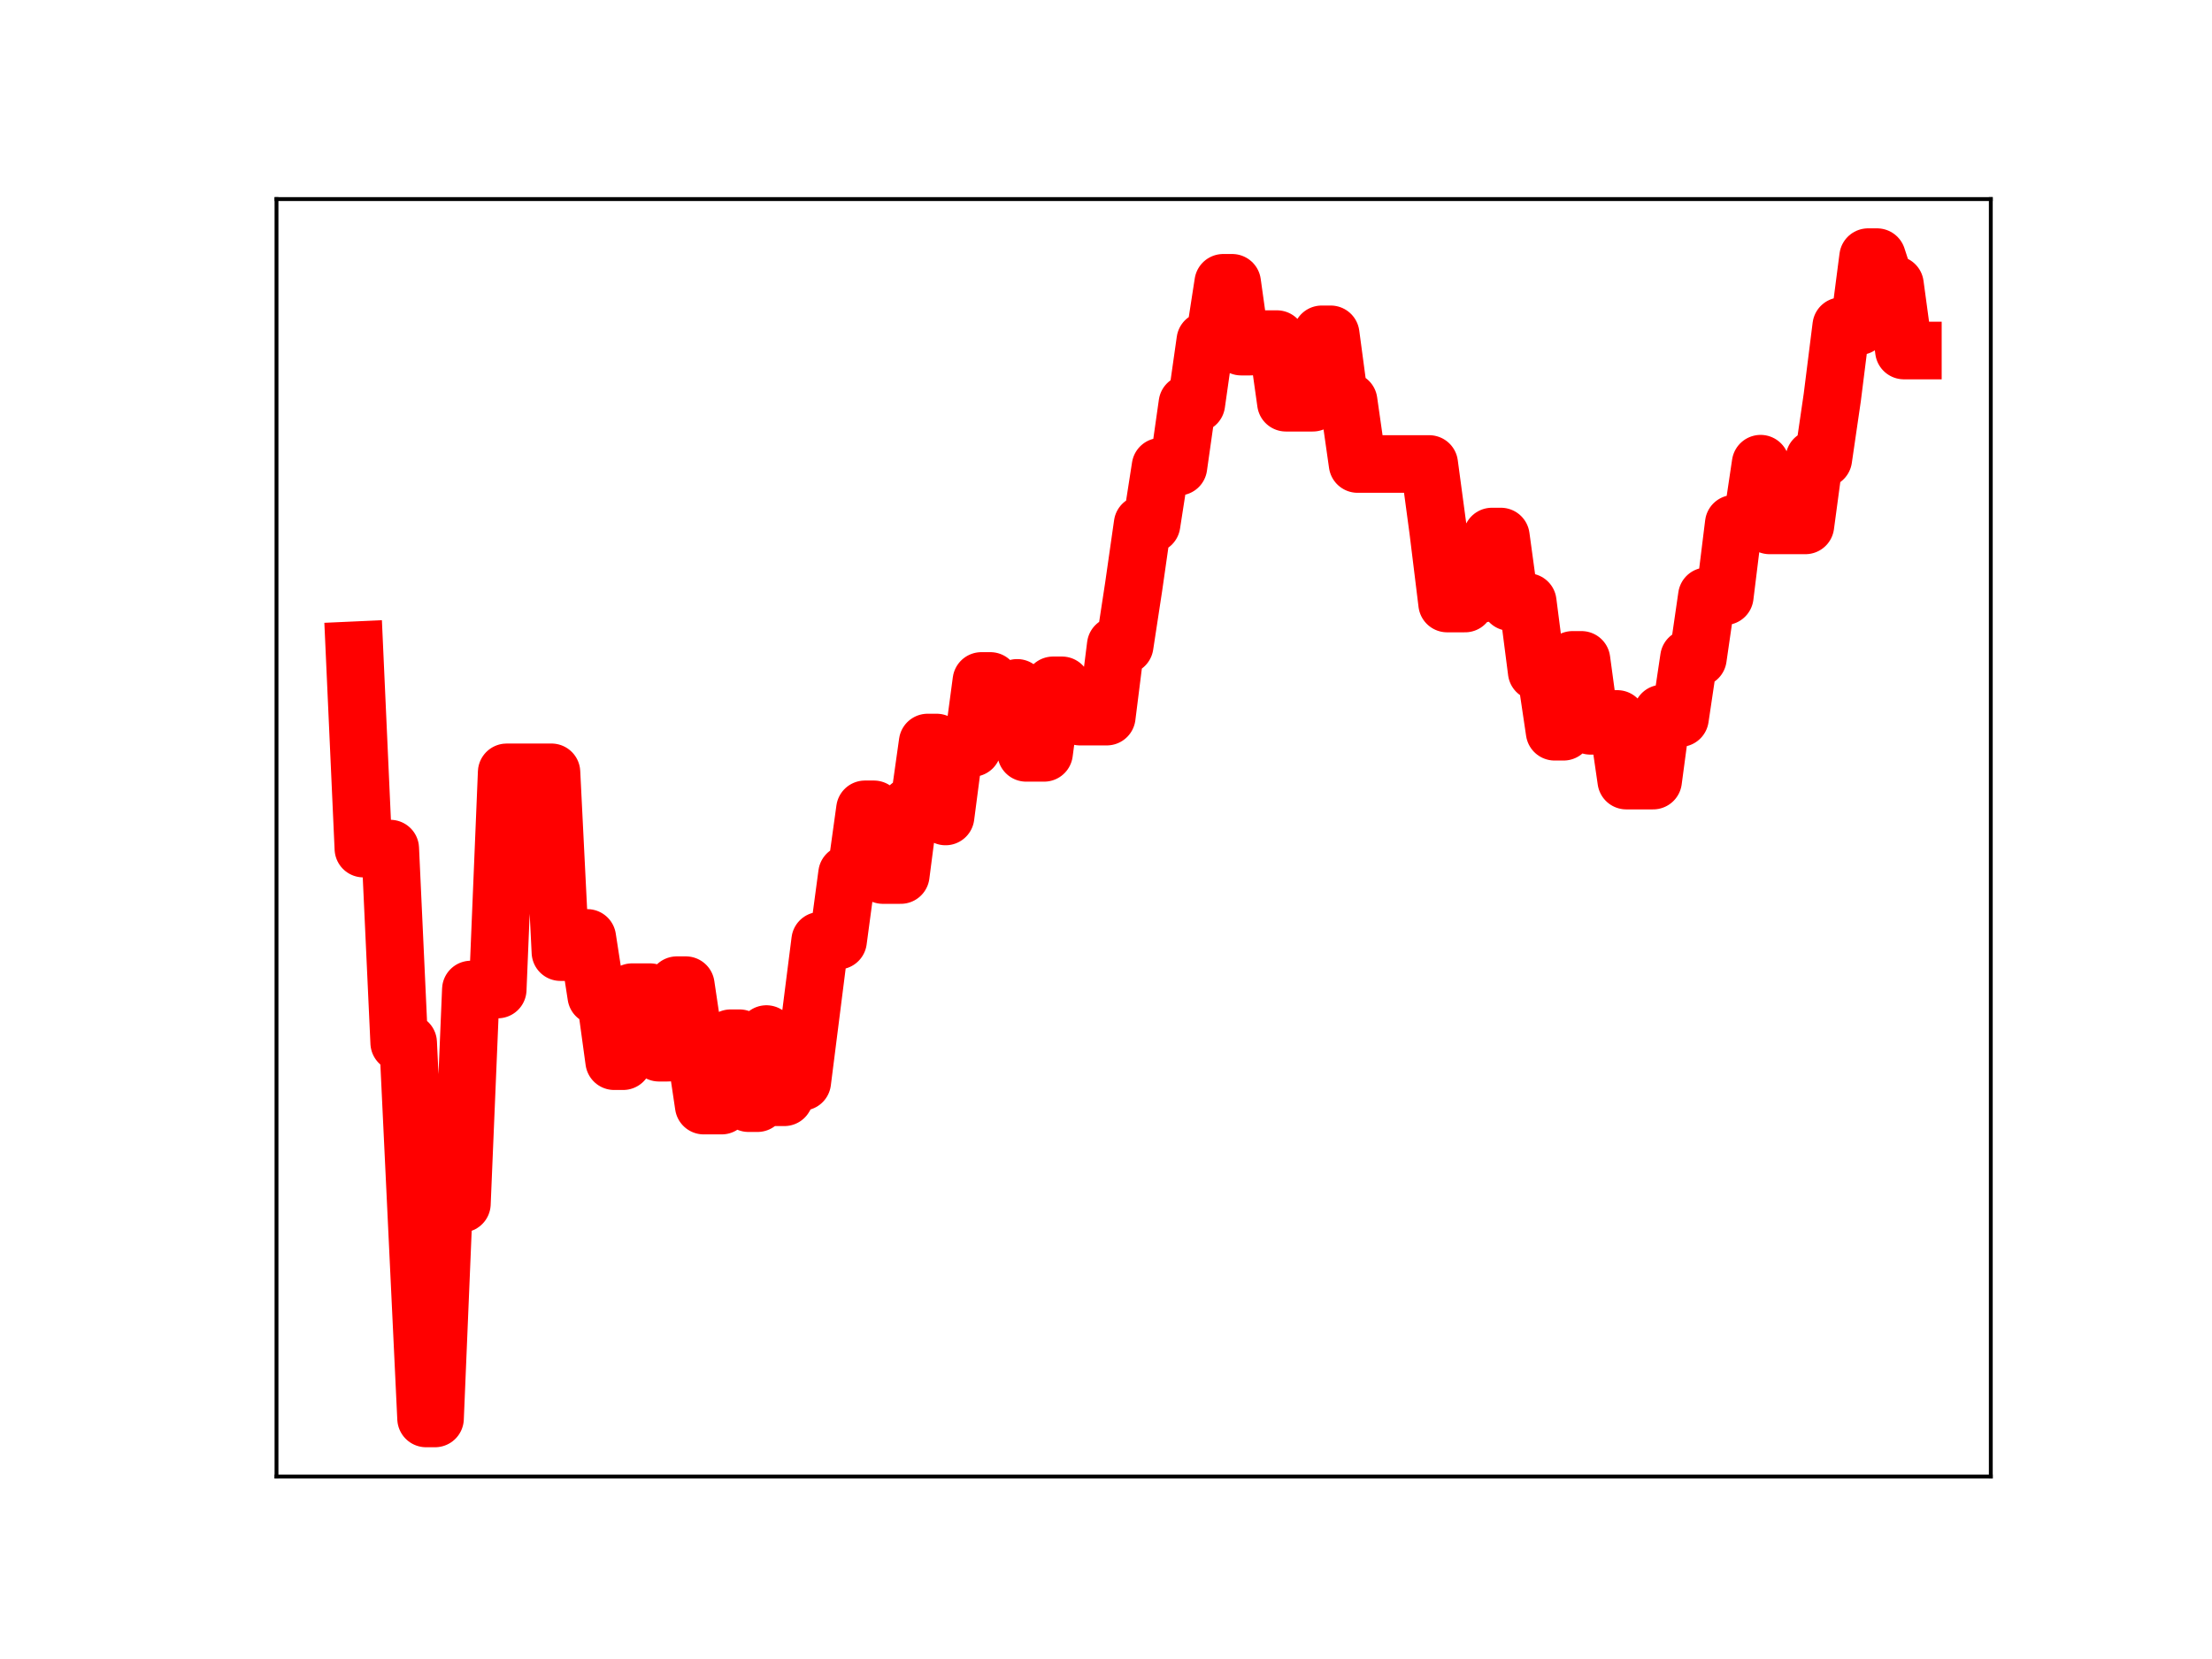 <?xml version="1.0" encoding="utf-8" standalone="no"?>
<!DOCTYPE svg PUBLIC "-//W3C//DTD SVG 1.1//EN"
  "http://www.w3.org/Graphics/SVG/1.1/DTD/svg11.dtd">
<!-- Created with matplotlib (https://matplotlib.org/) -->
<svg height="345.6pt" version="1.1" viewBox="0 0 460.8 345.6" width="460.8pt" xmlns="http://www.w3.org/2000/svg" xmlns:xlink="http://www.w3.org/1999/xlink">
 <defs>
  <style type="text/css">
*{stroke-linecap:butt;stroke-linejoin:round;}
  </style>
 </defs>
 <g id="figure_1">
  <g id="patch_1">
   <path d="M 0 345.6 
L 460.8 345.6 
L 460.8 0 
L 0 0 
z
" style="fill:#ffffff;"/>
  </g>
  <g id="axes_1">
   <g id="patch_2">
    <path d="M 57.6 307.584 
L 414.72 307.584 
L 414.72 41.472 
L 57.6 41.472 
z
" style="fill:#ffffff;"/>
   </g>
   <g id="line2d_1">
    <path clip-path="url(#p66b1498d18)" d="M 73.833 135.465 
L 75.699 176.778 
L 81.296 176.778 
L 83.162 217.218 
L 85.028 217.218 
L 88.759 295.488 
L 90.625 295.488 
L 92.491 250.747 
L 96.223 250.747 
L 98.089 206.134 
L 103.686 206.134 
L 105.552 160.891 
L 114.881 160.888 
L 116.747 198.344 
L 118.613 198.344 
L 120.478 195.387 
L 122.344 195.387 
L 124.21 207.455 
L 126.076 207.455 
L 127.942 221.063 
L 129.808 221.063 
L 131.673 206.686 
L 135.405 206.686 
L 137.271 219.296 
L 139.137 219.296 
L 141.003 205.228 
L 142.868 205.228 
L 146.6 230.316 
L 150.332 230.316 
L 152.198 216.282 
L 154.063 216.282 
L 155.929 229.809 
L 157.795 229.809 
L 159.661 215.413 
L 161.527 228.582 
L 163.393 228.582 
L 165.258 225.366 
L 167.124 225.366 
L 170.856 195.961 
L 174.588 195.961 
L 176.453 182.059 
L 178.319 182.059 
L 180.185 168.599 
L 182.051 168.599 
L 183.917 182.286 
L 187.648 182.286 
L 189.514 167.917 
L 191.38 167.917 
L 193.246 154.682 
L 195.112 154.682 
L 196.978 170.084 
L 198.843 155.82 
L 202.575 155.82 
L 204.441 141.855 
L 206.307 141.855 
L 208.173 144.905 
L 210.038 144.905 
L 211.904 143.296 
L 213.77 156.833 
L 217.502 156.833 
L 219.368 142.769 
L 221.233 142.769 
L 223.099 144.902 
L 224.965 149.283 
L 230.563 149.283 
L 232.428 134.455 
L 234.294 134.455 
L 236.16 122.248 
L 238.026 109.201 
L 239.892 109.201 
L 241.757 97.223 
L 245.489 97.223 
L 247.355 84.092 
L 249.221 84.092 
L 251.087 70.97 
L 252.952 70.97 
L 254.818 58.913 
L 256.684 58.913 
L 258.55 72.207 
L 260.416 72.207 
L 262.282 70.645 
L 266.013 70.645 
L 267.879 83.894 
L 273.477 83.894 
L 275.342 69.647 
L 277.208 69.647 
L 279.074 83.583 
L 280.94 83.583 
L 282.806 96.659 
L 297.732 96.659 
L 299.598 110.541 
L 301.464 125.724 
L 305.196 125.724 
L 307.062 123.652 
L 308.927 123.652 
L 310.793 111.771 
L 312.659 111.771 
L 314.525 125.419 
L 318.257 125.419 
L 320.122 139.907 
L 321.988 139.907 
L 323.854 152.434 
L 325.72 152.434 
L 327.586 137.466 
L 329.452 137.466 
L 331.317 151.201 
L 333.183 151.201 
L 335.049 149.771 
L 336.915 149.771 
L 338.781 162.611 
L 344.378 162.611 
L 346.244 148.647 
L 348.11 148.647 
L 349.976 149.596 
L 351.842 137.078 
L 353.707 137.078 
L 355.573 124.213 
L 359.305 124.213 
L 361.171 109.109 
L 364.902 109.109 
L 366.768 96.595 
L 368.634 109.449 
L 376.097 109.449 
L 377.963 95.581 
L 379.829 95.581 
L 381.695 82.806 
L 383.561 67.945 
L 387.292 67.945 
L 389.158 53.568 
L 391.024 53.568 
L 392.89 59.295 
L 394.756 59.295 
L 396.621 73.021 
L 398.487 73.021 
L 398.487 73.021 
" style="fill:none;stroke:#ff0000;stroke-linecap:square;stroke-width:12;"/>
    <defs>
     <path d="M 0 3 
C 0.796 3 1.559 2.684 2.121 2.121 
C 2.684 1.559 3 0.796 3 0 
C 3 -0.796 2.684 -1.559 2.121 -2.121 
C 1.559 -2.684 0.796 -3 0 -3 
C -0.796 -3 -1.559 -2.684 -2.121 -2.121 
C -2.684 -1.559 -3 -0.796 -3 0 
C -3 0.796 -2.684 1.559 -2.121 2.121 
C -1.559 2.684 -0.796 3 0 3 
z
" id="m7fc8467a86" style="stroke:#ff0000;"/>
    </defs>
    <g clip-path="url(#p66b1498d18)">
     <use style="fill:#ff0000;stroke:#ff0000;" x="73.833" xlink:href="#m7fc8467a86" y="135.465"/>
     <use style="fill:#ff0000;stroke:#ff0000;" x="75.699" xlink:href="#m7fc8467a86" y="176.778"/>
     <use style="fill:#ff0000;stroke:#ff0000;" x="77.564" xlink:href="#m7fc8467a86" y="176.778"/>
     <use style="fill:#ff0000;stroke:#ff0000;" x="79.43" xlink:href="#m7fc8467a86" y="176.778"/>
     <use style="fill:#ff0000;stroke:#ff0000;" x="81.296" xlink:href="#m7fc8467a86" y="176.778"/>
     <use style="fill:#ff0000;stroke:#ff0000;" x="83.162" xlink:href="#m7fc8467a86" y="217.218"/>
     <use style="fill:#ff0000;stroke:#ff0000;" x="85.028" xlink:href="#m7fc8467a86" y="217.218"/>
     <use style="fill:#ff0000;stroke:#ff0000;" x="86.894" xlink:href="#m7fc8467a86" y="256.075"/>
     <use style="fill:#ff0000;stroke:#ff0000;" x="88.759" xlink:href="#m7fc8467a86" y="295.488"/>
     <use style="fill:#ff0000;stroke:#ff0000;" x="90.625" xlink:href="#m7fc8467a86" y="295.488"/>
     <use style="fill:#ff0000;stroke:#ff0000;" x="92.491" xlink:href="#m7fc8467a86" y="250.747"/>
     <use style="fill:#ff0000;stroke:#ff0000;" x="94.357" xlink:href="#m7fc8467a86" y="250.747"/>
     <use style="fill:#ff0000;stroke:#ff0000;" x="96.223" xlink:href="#m7fc8467a86" y="250.747"/>
     <use style="fill:#ff0000;stroke:#ff0000;" x="98.089" xlink:href="#m7fc8467a86" y="206.134"/>
     <use style="fill:#ff0000;stroke:#ff0000;" x="99.954" xlink:href="#m7fc8467a86" y="206.134"/>
     <use style="fill:#ff0000;stroke:#ff0000;" x="101.82" xlink:href="#m7fc8467a86" y="206.134"/>
     <use style="fill:#ff0000;stroke:#ff0000;" x="103.686" xlink:href="#m7fc8467a86" y="206.134"/>
     <use style="fill:#ff0000;stroke:#ff0000;" x="105.552" xlink:href="#m7fc8467a86" y="160.891"/>
     <use style="fill:#ff0000;stroke:#ff0000;" x="107.418" xlink:href="#m7fc8467a86" y="160.891"/>
     <use style="fill:#ff0000;stroke:#ff0000;" x="109.284" xlink:href="#m7fc8467a86" y="160.891"/>
     <use style="fill:#ff0000;stroke:#ff0000;" x="111.149" xlink:href="#m7fc8467a86" y="160.891"/>
     <use style="fill:#ff0000;stroke:#ff0000;" x="113.015" xlink:href="#m7fc8467a86" y="160.888"/>
     <use style="fill:#ff0000;stroke:#ff0000;" x="114.881" xlink:href="#m7fc8467a86" y="160.888"/>
     <use style="fill:#ff0000;stroke:#ff0000;" x="116.747" xlink:href="#m7fc8467a86" y="198.344"/>
     <use style="fill:#ff0000;stroke:#ff0000;" x="118.613" xlink:href="#m7fc8467a86" y="198.344"/>
     <use style="fill:#ff0000;stroke:#ff0000;" x="120.478" xlink:href="#m7fc8467a86" y="195.387"/>
     <use style="fill:#ff0000;stroke:#ff0000;" x="122.344" xlink:href="#m7fc8467a86" y="195.387"/>
     <use style="fill:#ff0000;stroke:#ff0000;" x="124.21" xlink:href="#m7fc8467a86" y="207.455"/>
     <use style="fill:#ff0000;stroke:#ff0000;" x="126.076" xlink:href="#m7fc8467a86" y="207.455"/>
     <use style="fill:#ff0000;stroke:#ff0000;" x="127.942" xlink:href="#m7fc8467a86" y="221.063"/>
     <use style="fill:#ff0000;stroke:#ff0000;" x="129.808" xlink:href="#m7fc8467a86" y="221.063"/>
     <use style="fill:#ff0000;stroke:#ff0000;" x="131.673" xlink:href="#m7fc8467a86" y="206.686"/>
     <use style="fill:#ff0000;stroke:#ff0000;" x="133.539" xlink:href="#m7fc8467a86" y="206.686"/>
     <use style="fill:#ff0000;stroke:#ff0000;" x="135.405" xlink:href="#m7fc8467a86" y="206.686"/>
     <use style="fill:#ff0000;stroke:#ff0000;" x="137.271" xlink:href="#m7fc8467a86" y="219.296"/>
     <use style="fill:#ff0000;stroke:#ff0000;" x="139.137" xlink:href="#m7fc8467a86" y="219.296"/>
     <use style="fill:#ff0000;stroke:#ff0000;" x="141.003" xlink:href="#m7fc8467a86" y="205.228"/>
     <use style="fill:#ff0000;stroke:#ff0000;" x="142.868" xlink:href="#m7fc8467a86" y="205.228"/>
     <use style="fill:#ff0000;stroke:#ff0000;" x="144.734" xlink:href="#m7fc8467a86" y="218.008"/>
     <use style="fill:#ff0000;stroke:#ff0000;" x="146.6" xlink:href="#m7fc8467a86" y="230.316"/>
     <use style="fill:#ff0000;stroke:#ff0000;" x="148.466" xlink:href="#m7fc8467a86" y="230.316"/>
     <use style="fill:#ff0000;stroke:#ff0000;" x="150.332" xlink:href="#m7fc8467a86" y="230.316"/>
     <use style="fill:#ff0000;stroke:#ff0000;" x="152.198" xlink:href="#m7fc8467a86" y="216.282"/>
     <use style="fill:#ff0000;stroke:#ff0000;" x="154.063" xlink:href="#m7fc8467a86" y="216.282"/>
     <use style="fill:#ff0000;stroke:#ff0000;" x="155.929" xlink:href="#m7fc8467a86" y="229.809"/>
     <use style="fill:#ff0000;stroke:#ff0000;" x="157.795" xlink:href="#m7fc8467a86" y="229.809"/>
     <use style="fill:#ff0000;stroke:#ff0000;" x="159.661" xlink:href="#m7fc8467a86" y="215.413"/>
     <use style="fill:#ff0000;stroke:#ff0000;" x="161.527" xlink:href="#m7fc8467a86" y="228.582"/>
     <use style="fill:#ff0000;stroke:#ff0000;" x="163.393" xlink:href="#m7fc8467a86" y="228.582"/>
     <use style="fill:#ff0000;stroke:#ff0000;" x="165.258" xlink:href="#m7fc8467a86" y="225.366"/>
     <use style="fill:#ff0000;stroke:#ff0000;" x="167.124" xlink:href="#m7fc8467a86" y="225.366"/>
     <use style="fill:#ff0000;stroke:#ff0000;" x="168.99" xlink:href="#m7fc8467a86" y="210.723"/>
     <use style="fill:#ff0000;stroke:#ff0000;" x="170.856" xlink:href="#m7fc8467a86" y="195.961"/>
     <use style="fill:#ff0000;stroke:#ff0000;" x="172.722" xlink:href="#m7fc8467a86" y="195.961"/>
     <use style="fill:#ff0000;stroke:#ff0000;" x="174.588" xlink:href="#m7fc8467a86" y="195.961"/>
     <use style="fill:#ff0000;stroke:#ff0000;" x="176.453" xlink:href="#m7fc8467a86" y="182.059"/>
     <use style="fill:#ff0000;stroke:#ff0000;" x="178.319" xlink:href="#m7fc8467a86" y="182.059"/>
     <use style="fill:#ff0000;stroke:#ff0000;" x="180.185" xlink:href="#m7fc8467a86" y="168.599"/>
     <use style="fill:#ff0000;stroke:#ff0000;" x="182.051" xlink:href="#m7fc8467a86" y="168.599"/>
     <use style="fill:#ff0000;stroke:#ff0000;" x="183.917" xlink:href="#m7fc8467a86" y="182.286"/>
     <use style="fill:#ff0000;stroke:#ff0000;" x="185.783" xlink:href="#m7fc8467a86" y="182.286"/>
     <use style="fill:#ff0000;stroke:#ff0000;" x="187.648" xlink:href="#m7fc8467a86" y="182.286"/>
     <use style="fill:#ff0000;stroke:#ff0000;" x="189.514" xlink:href="#m7fc8467a86" y="167.917"/>
     <use style="fill:#ff0000;stroke:#ff0000;" x="191.38" xlink:href="#m7fc8467a86" y="167.917"/>
     <use style="fill:#ff0000;stroke:#ff0000;" x="193.246" xlink:href="#m7fc8467a86" y="154.682"/>
     <use style="fill:#ff0000;stroke:#ff0000;" x="195.112" xlink:href="#m7fc8467a86" y="154.682"/>
     <use style="fill:#ff0000;stroke:#ff0000;" x="196.978" xlink:href="#m7fc8467a86" y="170.084"/>
     <use style="fill:#ff0000;stroke:#ff0000;" x="198.843" xlink:href="#m7fc8467a86" y="155.82"/>
     <use style="fill:#ff0000;stroke:#ff0000;" x="200.709" xlink:href="#m7fc8467a86" y="155.82"/>
     <use style="fill:#ff0000;stroke:#ff0000;" x="202.575" xlink:href="#m7fc8467a86" y="155.82"/>
     <use style="fill:#ff0000;stroke:#ff0000;" x="204.441" xlink:href="#m7fc8467a86" y="141.855"/>
     <use style="fill:#ff0000;stroke:#ff0000;" x="206.307" xlink:href="#m7fc8467a86" y="141.855"/>
     <use style="fill:#ff0000;stroke:#ff0000;" x="208.173" xlink:href="#m7fc8467a86" y="144.905"/>
     <use style="fill:#ff0000;stroke:#ff0000;" x="210.038" xlink:href="#m7fc8467a86" y="144.905"/>
     <use style="fill:#ff0000;stroke:#ff0000;" x="211.904" xlink:href="#m7fc8467a86" y="143.296"/>
     <use style="fill:#ff0000;stroke:#ff0000;" x="213.77" xlink:href="#m7fc8467a86" y="156.833"/>
     <use style="fill:#ff0000;stroke:#ff0000;" x="215.636" xlink:href="#m7fc8467a86" y="156.833"/>
     <use style="fill:#ff0000;stroke:#ff0000;" x="217.502" xlink:href="#m7fc8467a86" y="156.833"/>
     <use style="fill:#ff0000;stroke:#ff0000;" x="219.368" xlink:href="#m7fc8467a86" y="142.769"/>
     <use style="fill:#ff0000;stroke:#ff0000;" x="221.233" xlink:href="#m7fc8467a86" y="142.769"/>
     <use style="fill:#ff0000;stroke:#ff0000;" x="223.099" xlink:href="#m7fc8467a86" y="144.902"/>
     <use style="fill:#ff0000;stroke:#ff0000;" x="224.965" xlink:href="#m7fc8467a86" y="149.283"/>
     <use style="fill:#ff0000;stroke:#ff0000;" x="226.831" xlink:href="#m7fc8467a86" y="149.283"/>
     <use style="fill:#ff0000;stroke:#ff0000;" x="228.697" xlink:href="#m7fc8467a86" y="149.283"/>
     <use style="fill:#ff0000;stroke:#ff0000;" x="230.563" xlink:href="#m7fc8467a86" y="149.283"/>
     <use style="fill:#ff0000;stroke:#ff0000;" x="232.428" xlink:href="#m7fc8467a86" y="134.455"/>
     <use style="fill:#ff0000;stroke:#ff0000;" x="234.294" xlink:href="#m7fc8467a86" y="134.455"/>
     <use style="fill:#ff0000;stroke:#ff0000;" x="236.16" xlink:href="#m7fc8467a86" y="122.248"/>
     <use style="fill:#ff0000;stroke:#ff0000;" x="238.026" xlink:href="#m7fc8467a86" y="109.201"/>
     <use style="fill:#ff0000;stroke:#ff0000;" x="239.892" xlink:href="#m7fc8467a86" y="109.201"/>
     <use style="fill:#ff0000;stroke:#ff0000;" x="241.757" xlink:href="#m7fc8467a86" y="97.223"/>
     <use style="fill:#ff0000;stroke:#ff0000;" x="243.623" xlink:href="#m7fc8467a86" y="97.223"/>
     <use style="fill:#ff0000;stroke:#ff0000;" x="245.489" xlink:href="#m7fc8467a86" y="97.223"/>
     <use style="fill:#ff0000;stroke:#ff0000;" x="247.355" xlink:href="#m7fc8467a86" y="84.092"/>
     <use style="fill:#ff0000;stroke:#ff0000;" x="249.221" xlink:href="#m7fc8467a86" y="84.092"/>
     <use style="fill:#ff0000;stroke:#ff0000;" x="251.087" xlink:href="#m7fc8467a86" y="70.97"/>
     <use style="fill:#ff0000;stroke:#ff0000;" x="252.952" xlink:href="#m7fc8467a86" y="70.97"/>
     <use style="fill:#ff0000;stroke:#ff0000;" x="254.818" xlink:href="#m7fc8467a86" y="58.913"/>
     <use style="fill:#ff0000;stroke:#ff0000;" x="256.684" xlink:href="#m7fc8467a86" y="58.913"/>
     <use style="fill:#ff0000;stroke:#ff0000;" x="258.55" xlink:href="#m7fc8467a86" y="72.207"/>
     <use style="fill:#ff0000;stroke:#ff0000;" x="260.416" xlink:href="#m7fc8467a86" y="72.207"/>
     <use style="fill:#ff0000;stroke:#ff0000;" x="262.282" xlink:href="#m7fc8467a86" y="70.645"/>
     <use style="fill:#ff0000;stroke:#ff0000;" x="264.147" xlink:href="#m7fc8467a86" y="70.645"/>
     <use style="fill:#ff0000;stroke:#ff0000;" x="266.013" xlink:href="#m7fc8467a86" y="70.645"/>
     <use style="fill:#ff0000;stroke:#ff0000;" x="267.879" xlink:href="#m7fc8467a86" y="83.894"/>
     <use style="fill:#ff0000;stroke:#ff0000;" x="269.745" xlink:href="#m7fc8467a86" y="83.894"/>
     <use style="fill:#ff0000;stroke:#ff0000;" x="271.611" xlink:href="#m7fc8467a86" y="83.894"/>
     <use style="fill:#ff0000;stroke:#ff0000;" x="273.477" xlink:href="#m7fc8467a86" y="83.894"/>
     <use style="fill:#ff0000;stroke:#ff0000;" x="275.342" xlink:href="#m7fc8467a86" y="69.647"/>
     <use style="fill:#ff0000;stroke:#ff0000;" x="277.208" xlink:href="#m7fc8467a86" y="69.647"/>
     <use style="fill:#ff0000;stroke:#ff0000;" x="279.074" xlink:href="#m7fc8467a86" y="83.583"/>
     <use style="fill:#ff0000;stroke:#ff0000;" x="280.94" xlink:href="#m7fc8467a86" y="83.583"/>
     <use style="fill:#ff0000;stroke:#ff0000;" x="282.806" xlink:href="#m7fc8467a86" y="96.659"/>
     <use style="fill:#ff0000;stroke:#ff0000;" x="284.672" xlink:href="#m7fc8467a86" y="96.659"/>
     <use style="fill:#ff0000;stroke:#ff0000;" x="286.537" xlink:href="#m7fc8467a86" y="96.659"/>
     <use style="fill:#ff0000;stroke:#ff0000;" x="288.403" xlink:href="#m7fc8467a86" y="96.659"/>
     <use style="fill:#ff0000;stroke:#ff0000;" x="290.269" xlink:href="#m7fc8467a86" y="96.659"/>
     <use style="fill:#ff0000;stroke:#ff0000;" x="292.135" xlink:href="#m7fc8467a86" y="96.659"/>
     <use style="fill:#ff0000;stroke:#ff0000;" x="294.001" xlink:href="#m7fc8467a86" y="96.659"/>
     <use style="fill:#ff0000;stroke:#ff0000;" x="295.867" xlink:href="#m7fc8467a86" y="96.659"/>
     <use style="fill:#ff0000;stroke:#ff0000;" x="297.732" xlink:href="#m7fc8467a86" y="96.659"/>
     <use style="fill:#ff0000;stroke:#ff0000;" x="299.598" xlink:href="#m7fc8467a86" y="110.541"/>
     <use style="fill:#ff0000;stroke:#ff0000;" x="301.464" xlink:href="#m7fc8467a86" y="125.724"/>
     <use style="fill:#ff0000;stroke:#ff0000;" x="303.33" xlink:href="#m7fc8467a86" y="125.724"/>
     <use style="fill:#ff0000;stroke:#ff0000;" x="305.196" xlink:href="#m7fc8467a86" y="125.724"/>
     <use style="fill:#ff0000;stroke:#ff0000;" x="307.062" xlink:href="#m7fc8467a86" y="123.652"/>
     <use style="fill:#ff0000;stroke:#ff0000;" x="308.927" xlink:href="#m7fc8467a86" y="123.652"/>
     <use style="fill:#ff0000;stroke:#ff0000;" x="310.793" xlink:href="#m7fc8467a86" y="111.771"/>
     <use style="fill:#ff0000;stroke:#ff0000;" x="312.659" xlink:href="#m7fc8467a86" y="111.771"/>
     <use style="fill:#ff0000;stroke:#ff0000;" x="314.525" xlink:href="#m7fc8467a86" y="125.419"/>
     <use style="fill:#ff0000;stroke:#ff0000;" x="316.391" xlink:href="#m7fc8467a86" y="125.419"/>
     <use style="fill:#ff0000;stroke:#ff0000;" x="318.257" xlink:href="#m7fc8467a86" y="125.419"/>
     <use style="fill:#ff0000;stroke:#ff0000;" x="320.122" xlink:href="#m7fc8467a86" y="139.907"/>
     <use style="fill:#ff0000;stroke:#ff0000;" x="321.988" xlink:href="#m7fc8467a86" y="139.907"/>
     <use style="fill:#ff0000;stroke:#ff0000;" x="323.854" xlink:href="#m7fc8467a86" y="152.434"/>
     <use style="fill:#ff0000;stroke:#ff0000;" x="325.72" xlink:href="#m7fc8467a86" y="152.434"/>
     <use style="fill:#ff0000;stroke:#ff0000;" x="327.586" xlink:href="#m7fc8467a86" y="137.466"/>
     <use style="fill:#ff0000;stroke:#ff0000;" x="329.452" xlink:href="#m7fc8467a86" y="137.466"/>
     <use style="fill:#ff0000;stroke:#ff0000;" x="331.317" xlink:href="#m7fc8467a86" y="151.201"/>
     <use style="fill:#ff0000;stroke:#ff0000;" x="333.183" xlink:href="#m7fc8467a86" y="151.201"/>
     <use style="fill:#ff0000;stroke:#ff0000;" x="335.049" xlink:href="#m7fc8467a86" y="149.771"/>
     <use style="fill:#ff0000;stroke:#ff0000;" x="336.915" xlink:href="#m7fc8467a86" y="149.771"/>
     <use style="fill:#ff0000;stroke:#ff0000;" x="338.781" xlink:href="#m7fc8467a86" y="162.611"/>
     <use style="fill:#ff0000;stroke:#ff0000;" x="340.647" xlink:href="#m7fc8467a86" y="162.611"/>
     <use style="fill:#ff0000;stroke:#ff0000;" x="342.512" xlink:href="#m7fc8467a86" y="162.611"/>
     <use style="fill:#ff0000;stroke:#ff0000;" x="344.378" xlink:href="#m7fc8467a86" y="162.611"/>
     <use style="fill:#ff0000;stroke:#ff0000;" x="346.244" xlink:href="#m7fc8467a86" y="148.647"/>
     <use style="fill:#ff0000;stroke:#ff0000;" x="348.11" xlink:href="#m7fc8467a86" y="148.647"/>
     <use style="fill:#ff0000;stroke:#ff0000;" x="349.976" xlink:href="#m7fc8467a86" y="149.596"/>
     <use style="fill:#ff0000;stroke:#ff0000;" x="351.842" xlink:href="#m7fc8467a86" y="137.078"/>
     <use style="fill:#ff0000;stroke:#ff0000;" x="353.707" xlink:href="#m7fc8467a86" y="137.078"/>
     <use style="fill:#ff0000;stroke:#ff0000;" x="355.573" xlink:href="#m7fc8467a86" y="124.213"/>
     <use style="fill:#ff0000;stroke:#ff0000;" x="357.439" xlink:href="#m7fc8467a86" y="124.213"/>
     <use style="fill:#ff0000;stroke:#ff0000;" x="359.305" xlink:href="#m7fc8467a86" y="124.213"/>
     <use style="fill:#ff0000;stroke:#ff0000;" x="361.171" xlink:href="#m7fc8467a86" y="109.109"/>
     <use style="fill:#ff0000;stroke:#ff0000;" x="363.036" xlink:href="#m7fc8467a86" y="109.109"/>
     <use style="fill:#ff0000;stroke:#ff0000;" x="364.902" xlink:href="#m7fc8467a86" y="109.109"/>
     <use style="fill:#ff0000;stroke:#ff0000;" x="366.768" xlink:href="#m7fc8467a86" y="96.595"/>
     <use style="fill:#ff0000;stroke:#ff0000;" x="368.634" xlink:href="#m7fc8467a86" y="109.449"/>
     <use style="fill:#ff0000;stroke:#ff0000;" x="370.5" xlink:href="#m7fc8467a86" y="109.449"/>
     <use style="fill:#ff0000;stroke:#ff0000;" x="372.366" xlink:href="#m7fc8467a86" y="109.449"/>
     <use style="fill:#ff0000;stroke:#ff0000;" x="374.231" xlink:href="#m7fc8467a86" y="109.449"/>
     <use style="fill:#ff0000;stroke:#ff0000;" x="376.097" xlink:href="#m7fc8467a86" y="109.449"/>
     <use style="fill:#ff0000;stroke:#ff0000;" x="377.963" xlink:href="#m7fc8467a86" y="95.581"/>
     <use style="fill:#ff0000;stroke:#ff0000;" x="379.829" xlink:href="#m7fc8467a86" y="95.581"/>
     <use style="fill:#ff0000;stroke:#ff0000;" x="381.695" xlink:href="#m7fc8467a86" y="82.806"/>
     <use style="fill:#ff0000;stroke:#ff0000;" x="383.561" xlink:href="#m7fc8467a86" y="67.945"/>
     <use style="fill:#ff0000;stroke:#ff0000;" x="385.426" xlink:href="#m7fc8467a86" y="67.945"/>
     <use style="fill:#ff0000;stroke:#ff0000;" x="387.292" xlink:href="#m7fc8467a86" y="67.945"/>
     <use style="fill:#ff0000;stroke:#ff0000;" x="389.158" xlink:href="#m7fc8467a86" y="53.568"/>
     <use style="fill:#ff0000;stroke:#ff0000;" x="391.024" xlink:href="#m7fc8467a86" y="53.568"/>
     <use style="fill:#ff0000;stroke:#ff0000;" x="392.89" xlink:href="#m7fc8467a86" y="59.295"/>
     <use style="fill:#ff0000;stroke:#ff0000;" x="394.756" xlink:href="#m7fc8467a86" y="59.295"/>
     <use style="fill:#ff0000;stroke:#ff0000;" x="396.621" xlink:href="#m7fc8467a86" y="73.021"/>
     <use style="fill:#ff0000;stroke:#ff0000;" x="398.487" xlink:href="#m7fc8467a86" y="73.021"/>
    </g>
   </g>
   <g id="patch_3">
    <path d="M 57.6 307.584 
L 57.6 41.472 
" style="fill:none;stroke:#000000;stroke-linecap:square;stroke-linejoin:miter;stroke-width:0.8;"/>
   </g>
   <g id="patch_4">
    <path d="M 414.72 307.584 
L 414.72 41.472 
" style="fill:none;stroke:#000000;stroke-linecap:square;stroke-linejoin:miter;stroke-width:0.8;"/>
   </g>
   <g id="patch_5">
    <path d="M 57.6 307.584 
L 414.72 307.584 
" style="fill:none;stroke:#000000;stroke-linecap:square;stroke-linejoin:miter;stroke-width:0.8;"/>
   </g>
   <g id="patch_6">
    <path d="M 57.6 41.472 
L 414.72 41.472 
" style="fill:none;stroke:#000000;stroke-linecap:square;stroke-linejoin:miter;stroke-width:0.8;"/>
   </g>
  </g>
 </g>
 <defs>
  <clipPath id="p66b1498d18">
   <rect height="266.112" width="357.12" x="57.6" y="41.472"/>
  </clipPath>
 </defs>
</svg>
